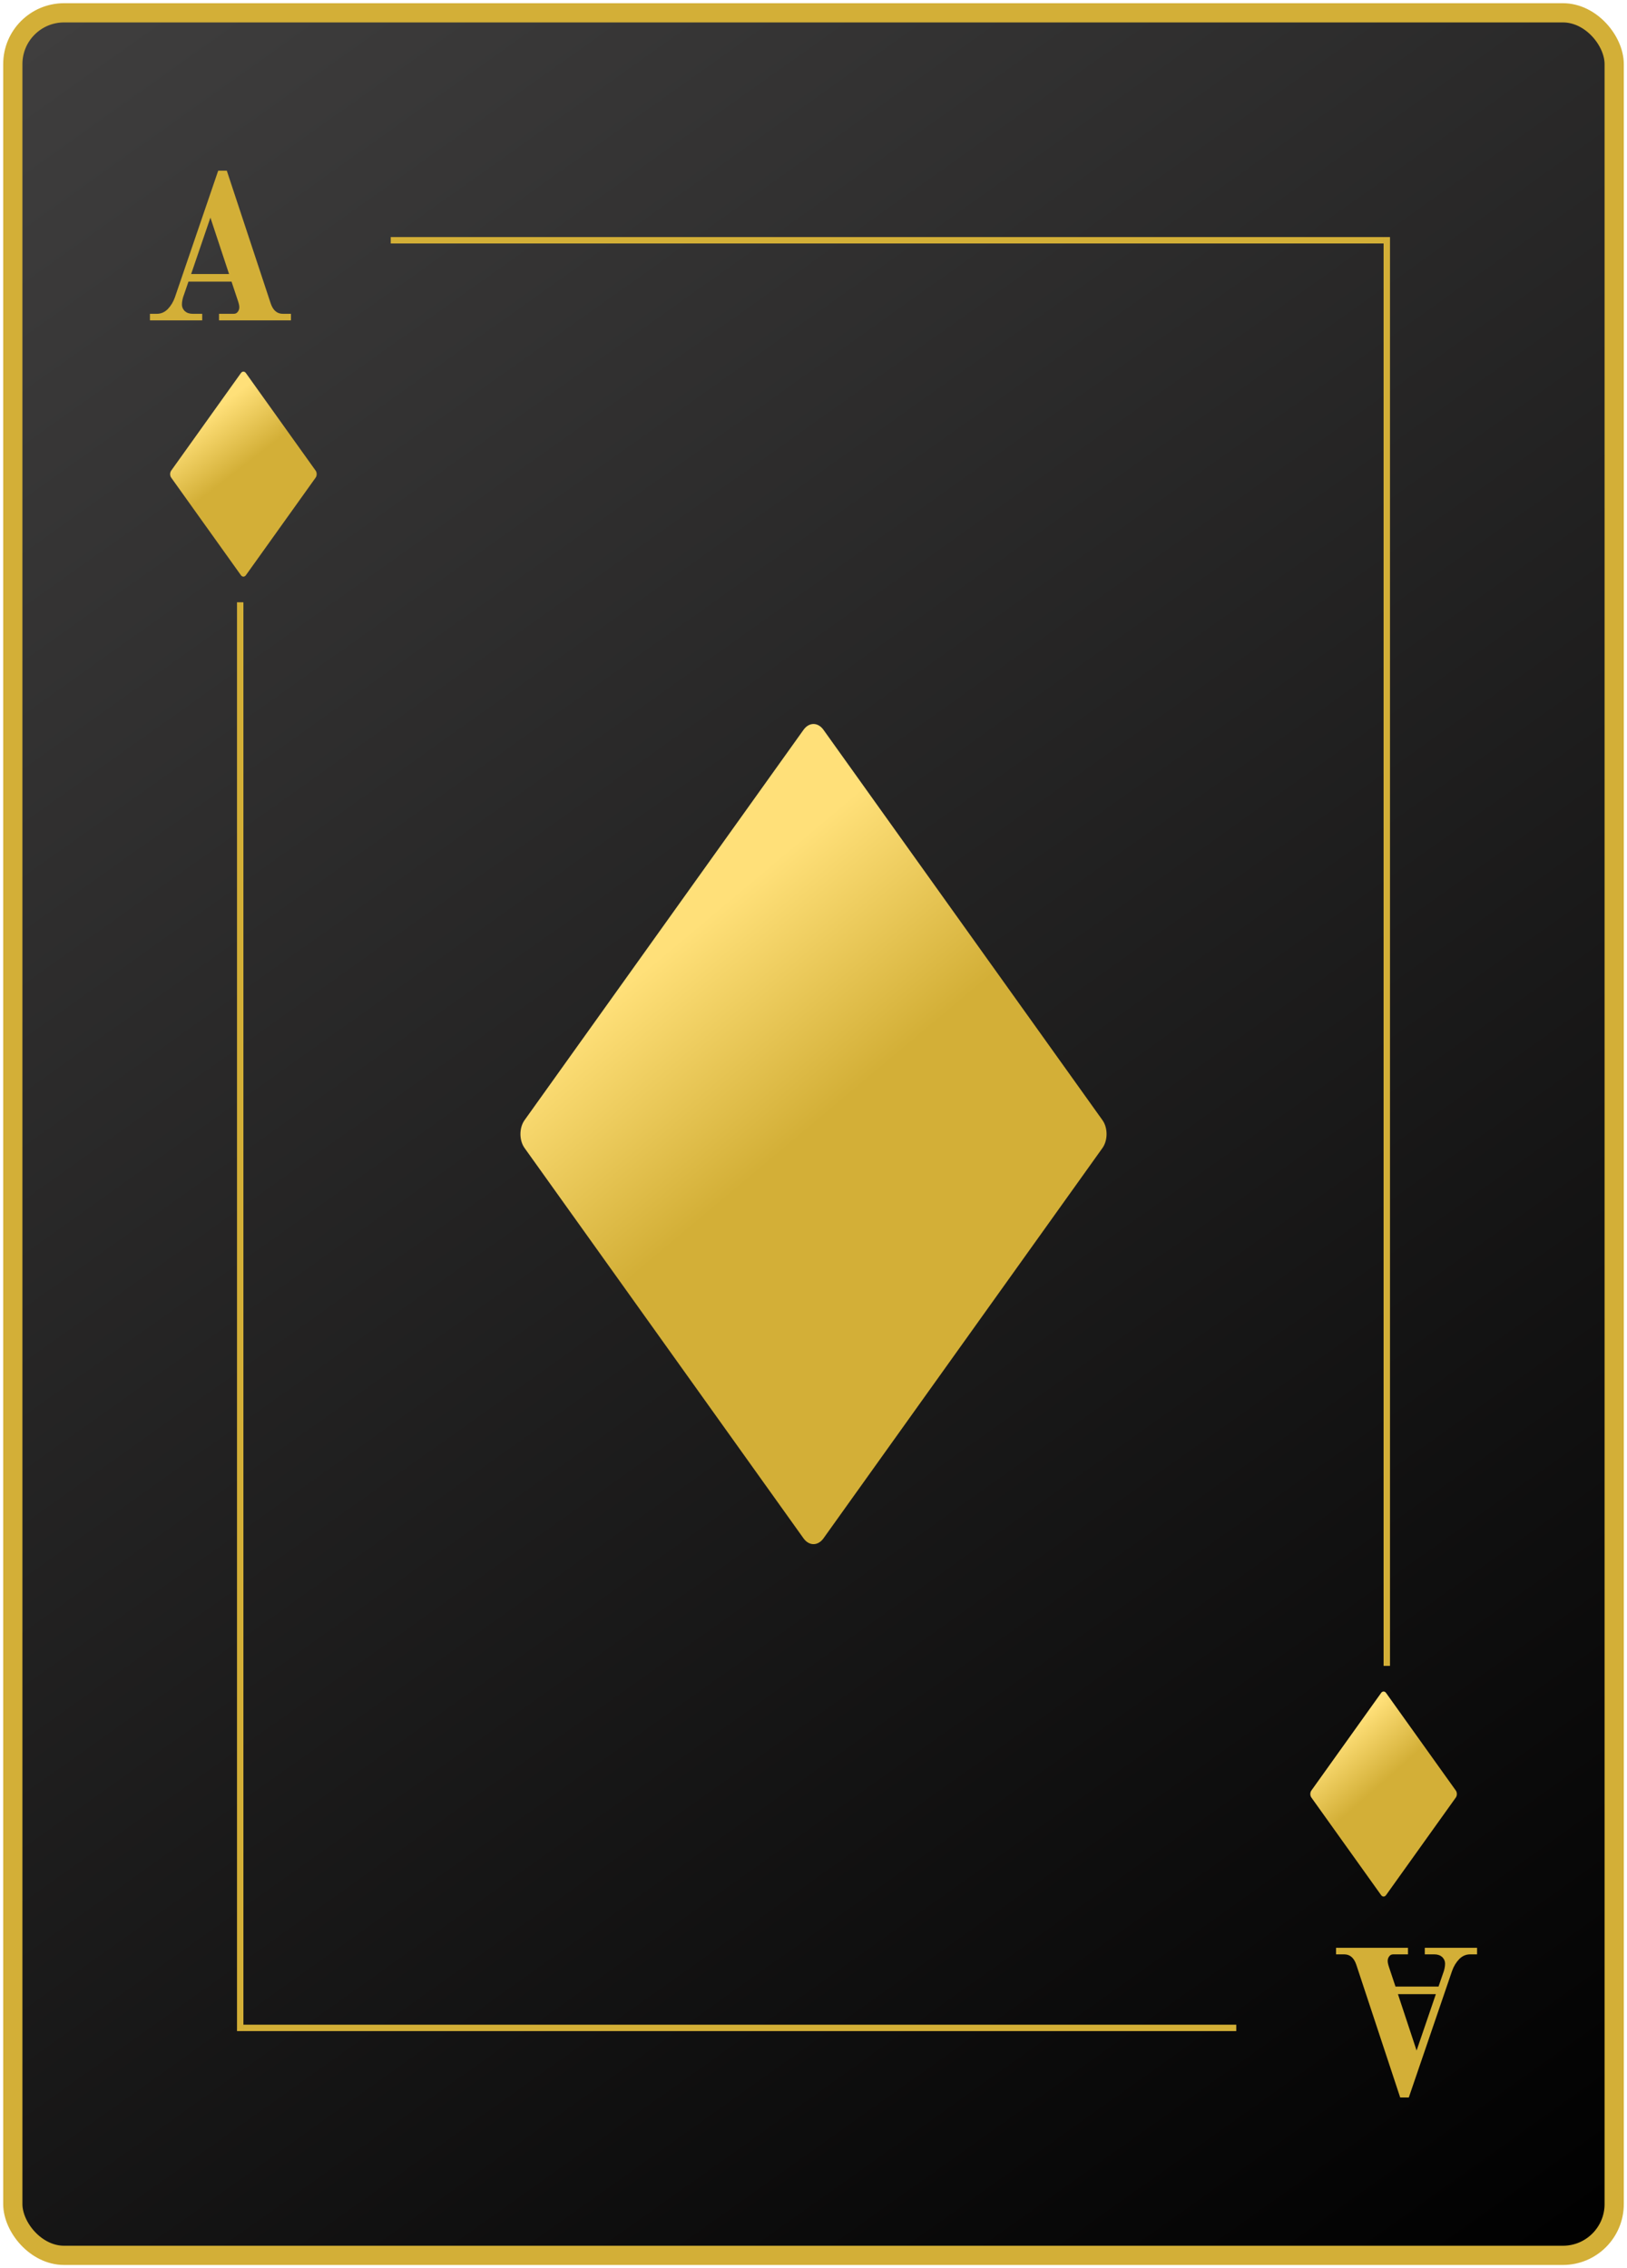 <svg width="254" height="354" viewBox="0 0 254 354" fill="none" xmlns="http://www.w3.org/2000/svg">
<rect x="2" y="2" width="250" height="350" rx="8" fill="url(#paint0_linear_10_1294)"/>
<rect x="2" y="2" width="250" height="350" rx="8" stroke="#D3AF37" stroke-width="3"/>
<path d="M23.408 48.976H24.496C25.136 48.976 25.701 48.731 26.192 48.24C26.683 47.728 27.056 47.109 27.312 46.384L34.064 26.64H35.408L42.256 47.344C42.619 48.432 43.248 48.976 44.144 48.976H45.424V50H34.192V48.976H36.496C36.752 48.976 36.955 48.88 37.104 48.688C37.275 48.475 37.36 48.229 37.36 47.952C37.36 47.717 37.296 47.408 37.168 47.024L36.144 43.952H29.424L28.752 45.904C28.517 46.501 28.4 47.045 28.4 47.536C28.4 47.92 28.549 48.261 28.848 48.56C29.168 48.837 29.573 48.976 30.064 48.976H31.568V50H23.408V48.976ZM29.84 42.768H35.76L32.848 33.968L29.84 42.768Z" fill="#D3AF37"/>
<path d="M230.592 305.024H229.504C228.864 305.024 228.299 305.269 227.808 305.76C227.317 306.272 226.944 306.891 226.688 307.616L219.936 327.36H218.592L211.744 306.656C211.381 305.568 210.752 305.024 209.856 305.024H208.576V304H219.808V305.024H217.504C217.248 305.024 217.045 305.12 216.896 305.312C216.725 305.525 216.64 305.771 216.64 306.048C216.64 306.283 216.704 306.592 216.832 306.976L217.856 310.048H224.576L225.248 308.096C225.483 307.499 225.6 306.955 225.6 306.464C225.6 306.08 225.451 305.739 225.152 305.44C224.832 305.163 224.427 305.024 223.936 305.024H222.432V304H230.592V305.024ZM224.16 311.232H218.24L221.152 320.032L224.16 311.232Z" fill="#D3AF37"/>
<g clip-path="url(#clip0_10_1294)">
<path d="M128.554 240.1C127.693 241.299 126.307 241.299 125.446 240.1L81.894 179.176C81.034 177.974 81.034 176.026 81.894 174.824L125.446 113.9C126.307 112.698 127.693 112.698 128.554 113.9L172.109 174.824C172.966 176.026 172.966 177.974 172.109 179.176L128.554 240.1Z" fill="url(#paint1_linear_10_1294)"/>
</g>
<g clip-path="url(#clip1_10_1294)">
<path d="M38.388 89.775C38.173 90.075 37.827 90.075 37.611 89.775L26.724 74.544C26.508 74.244 26.508 73.756 26.724 73.456L37.611 58.225C37.827 57.924 38.173 57.924 38.388 58.225L49.277 73.456C49.492 73.756 49.492 74.244 49.277 74.544L38.388 89.775Z" fill="url(#paint2_linear_10_1294)"/>
</g>
<g clip-path="url(#clip2_10_1294)">
<path d="M216.388 264.225C216.173 263.925 215.827 263.925 215.612 264.225L204.724 279.456C204.508 279.756 204.508 280.244 204.724 280.544L215.612 295.775C215.827 296.076 216.173 296.076 216.388 295.775L227.277 280.544C227.492 280.244 227.492 279.756 227.277 279.456L216.388 264.225Z" fill="url(#paint3_linear_10_1294)"/>
</g>
<line x1="61" y1="37.5" x2="216" y2="37.5" stroke="#D3AF37"/>
<line x1="216.5" y1="37" x2="216.5" y2="260" stroke="#D3AF37"/>
<line x1="193" y1="316.5" x2="38" y2="316.5" stroke="#D3AF37"/>
<line x1="37.5" y1="317" x2="37.5" y2="94" stroke="#D3AF37"/>
<defs>
<linearGradient id="paint0_linear_10_1294" x1="252" y1="352" x2="5.5" y2="5" gradientUnits="userSpaceOnUse">
<stop/>
<stop offset="1" stop-color="#3F3E3E"/>
</linearGradient>
<linearGradient id="paint1_linear_10_1294" x1="101" y1="151.002" x2="153" y2="213.002" gradientUnits="userSpaceOnUse">
<stop stop-color="#FFE079"/>
<stop offset="0.44" stop-color="#D3AF37"/>
</linearGradient>
<linearGradient id="paint2_linear_10_1294" x1="31.5" y1="65.5" x2="45" y2="83" gradientUnits="userSpaceOnUse">
<stop stop-color="#FFE079"/>
<stop offset="0.44" stop-color="#D3AF37"/>
</linearGradient>
<linearGradient id="paint3_linear_10_1294" x1="209" y1="271" x2="224" y2="288" gradientUnits="userSpaceOnUse">
<stop stop-color="#FFE079"/>
<stop offset="0.44" stop-color="#D3AF37"/>
</linearGradient>
<clipPath id="clip0_10_1294">
<rect width="128" height="128" fill="white" transform="translate(63 113)"/>
</clipPath>
<clipPath id="clip1_10_1294">
<rect width="32" height="32" fill="white" transform="translate(22 58)"/>
</clipPath>
<clipPath id="clip2_10_1294">
<rect width="32" height="32" fill="white" transform="matrix(1 0 0 -1 200 296)"/>
</clipPath>
</defs>
</svg>
